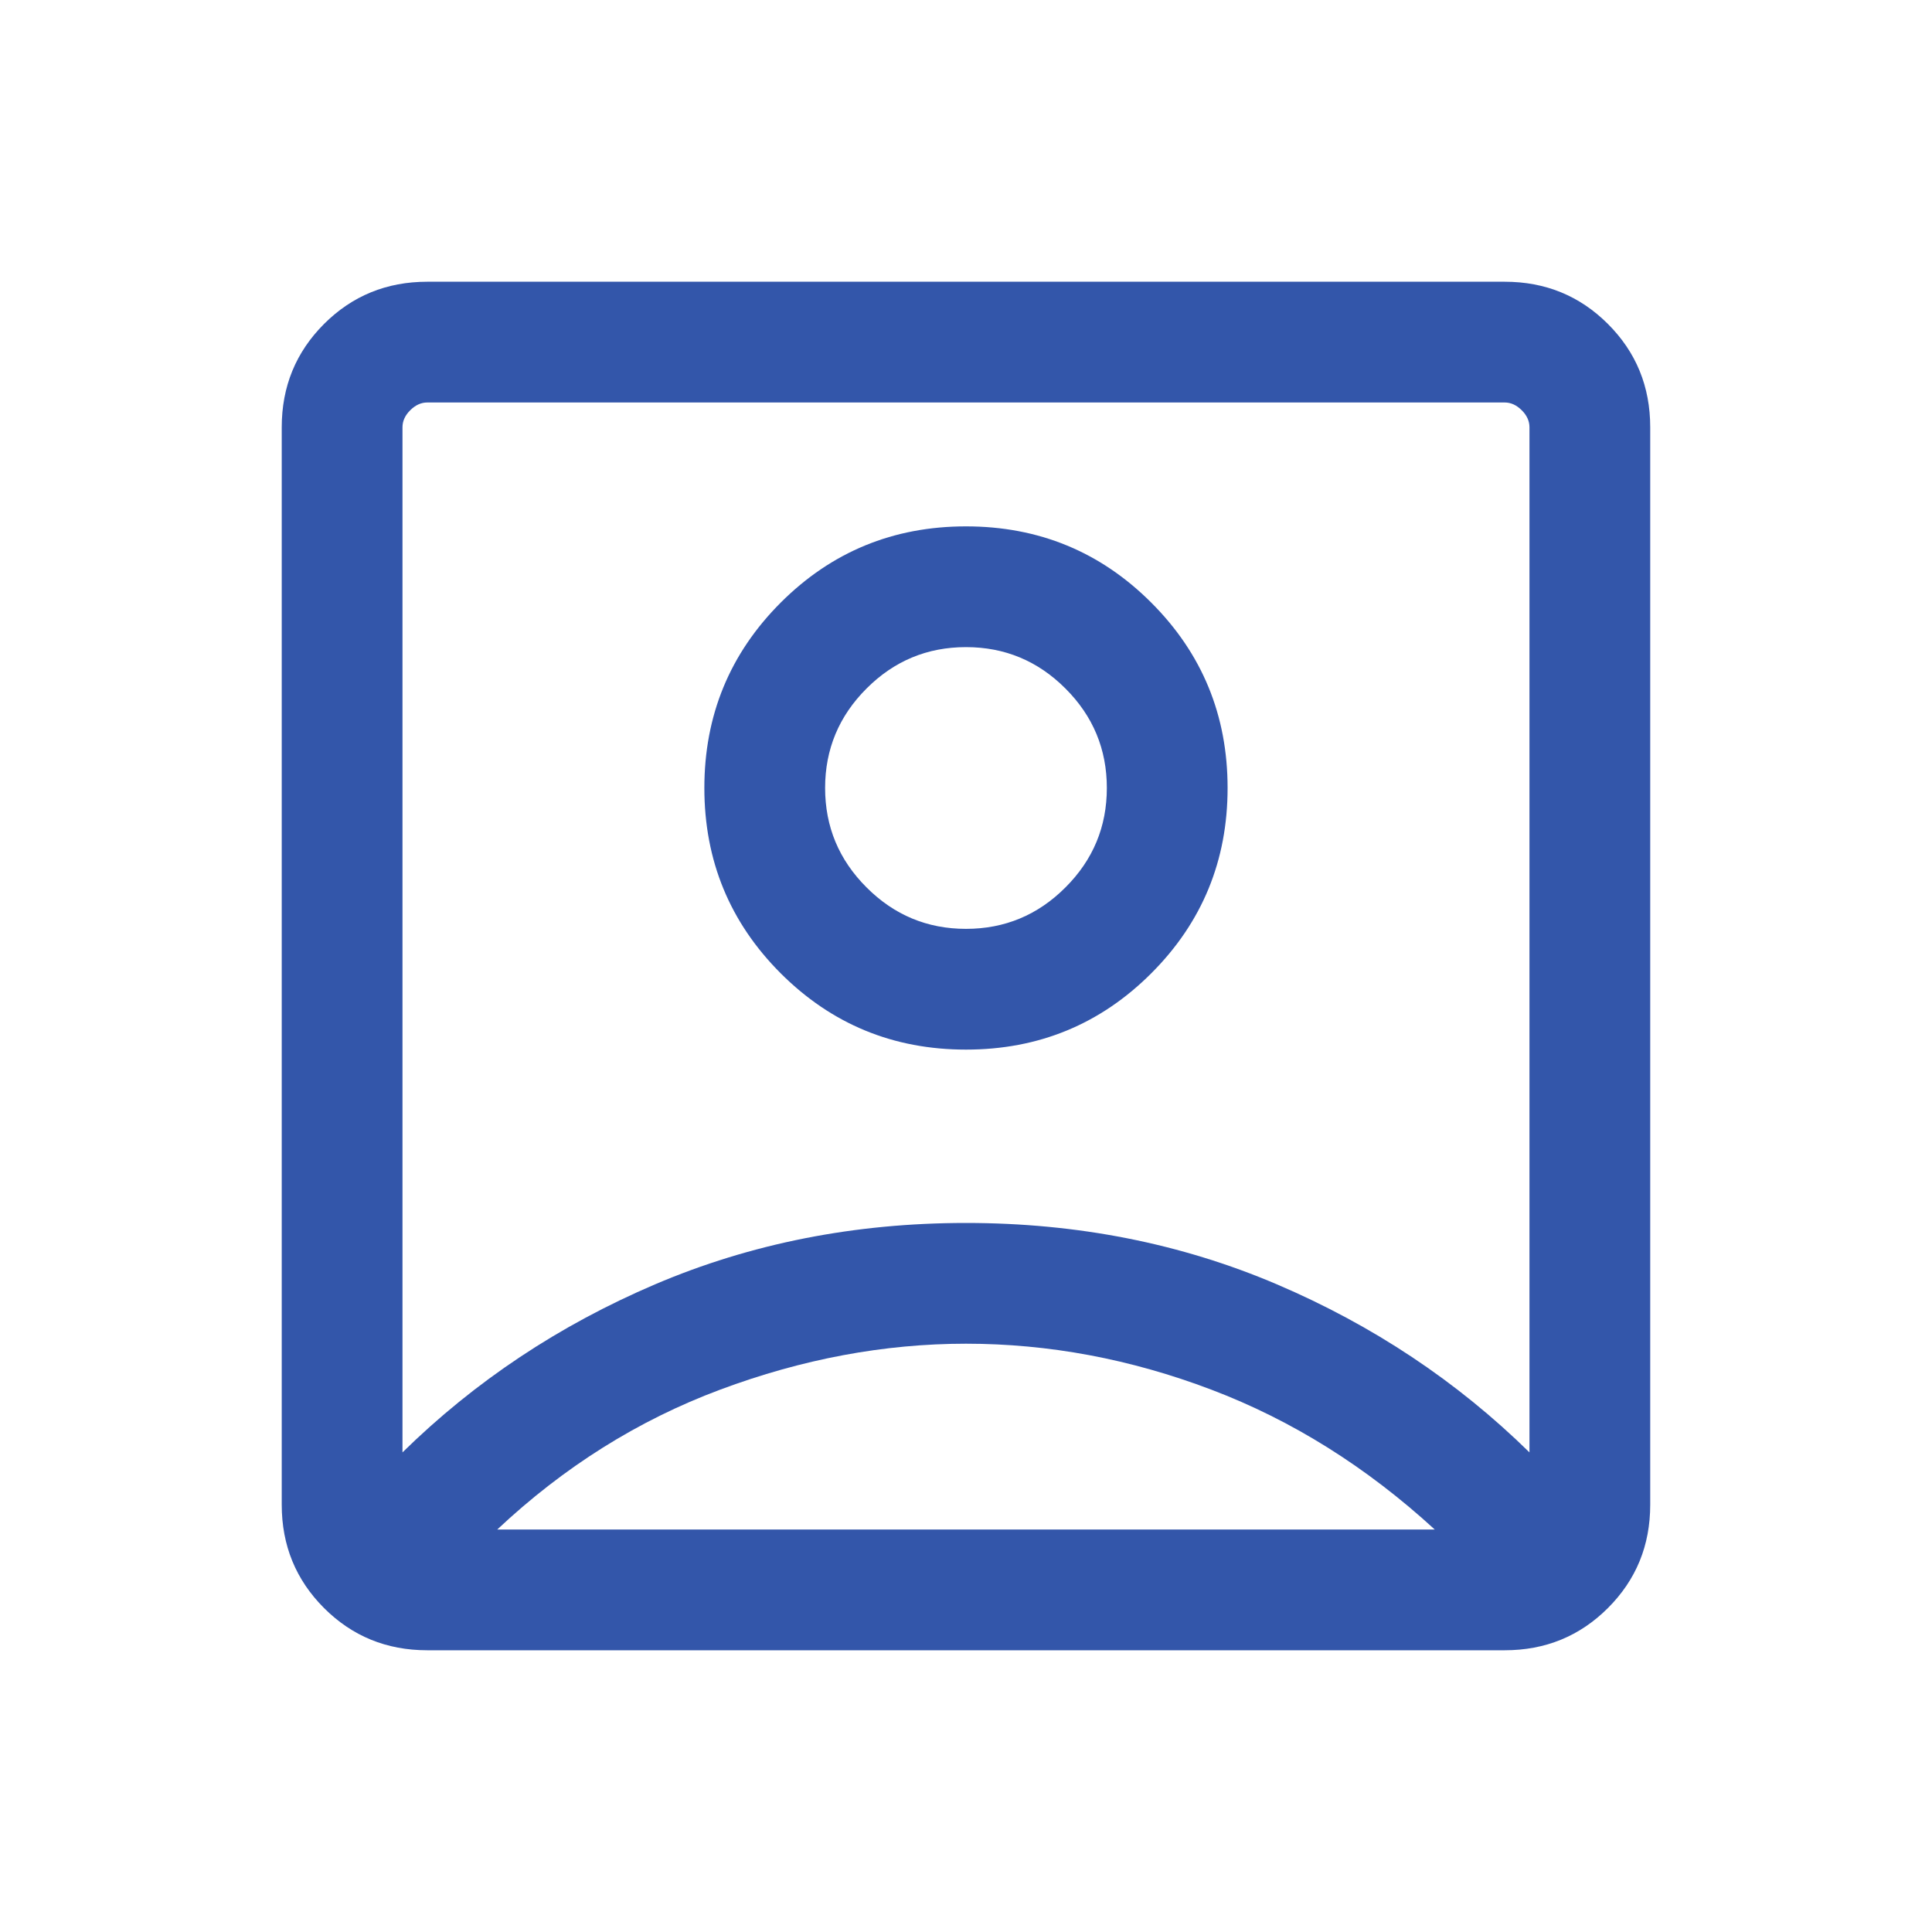 <svg width="40" height="40" viewBox="0 0 40 40" fill="none" xmlns="http://www.w3.org/2000/svg">
<mask id="mask0_165_219" style="mask-type:alpha" maskUnits="userSpaceOnUse" x="0" y="0" width="40" height="40">
<rect width="40" height="40" fill="#3356AA"/>
</mask>
<g mask="url(#mask0_165_219)">
<path d="M8.333 30.07C9.833 28.598 11.576 27.439 13.562 26.591C15.548 25.744 17.694 25.32 20 25.32C22.305 25.32 24.451 25.744 26.437 26.591C28.423 27.439 30.166 28.598 31.666 30.07V8.846C31.666 8.718 31.613 8.6 31.506 8.494C31.399 8.387 31.282 8.333 31.153 8.333H8.846C8.718 8.333 8.6 8.387 8.493 8.494C8.386 8.6 8.333 8.718 8.333 8.846V30.07ZM20 21.731C21.504 21.731 22.783 21.204 23.836 20.151C24.89 19.097 25.416 17.818 25.416 16.314C25.416 14.81 24.89 13.531 23.836 12.477C22.783 11.424 21.504 10.898 20 10.898C18.495 10.898 17.217 11.424 16.163 12.477C15.11 13.531 14.583 14.81 14.583 16.314C14.583 17.818 15.11 19.097 16.163 20.151C17.217 21.204 18.495 21.731 20 21.731ZM8.846 34.167C8.004 34.167 7.291 33.875 6.708 33.292C6.125 32.708 5.833 31.996 5.833 31.154V8.846C5.833 8.004 6.125 7.292 6.708 6.708C7.291 6.125 8.004 5.833 8.846 5.833H31.153C31.995 5.833 32.708 6.125 33.291 6.708C33.875 7.292 34.166 8.004 34.166 8.846V31.154C34.166 31.996 33.875 32.708 33.291 33.292C32.708 33.875 31.995 34.167 31.153 34.167H8.846ZM10.295 31.667H29.705C28.29 30.37 26.748 29.404 25.078 28.771C23.408 28.137 21.715 27.82 20 27.82C18.305 27.82 16.609 28.137 14.911 28.771C13.214 29.404 11.675 30.37 10.295 31.667ZM20 19.231C19.198 19.231 18.512 18.945 17.941 18.373C17.369 17.802 17.083 17.116 17.083 16.314C17.083 15.513 17.369 14.826 17.941 14.255C18.512 13.683 19.198 13.398 20 13.398C20.801 13.398 21.488 13.683 22.059 14.255C22.631 14.826 22.916 15.513 22.916 16.314C22.916 17.116 22.631 17.802 22.059 18.373C21.488 18.945 20.801 19.231 20 19.231Z" fill="#3356AA"/>
</g>
</svg>
